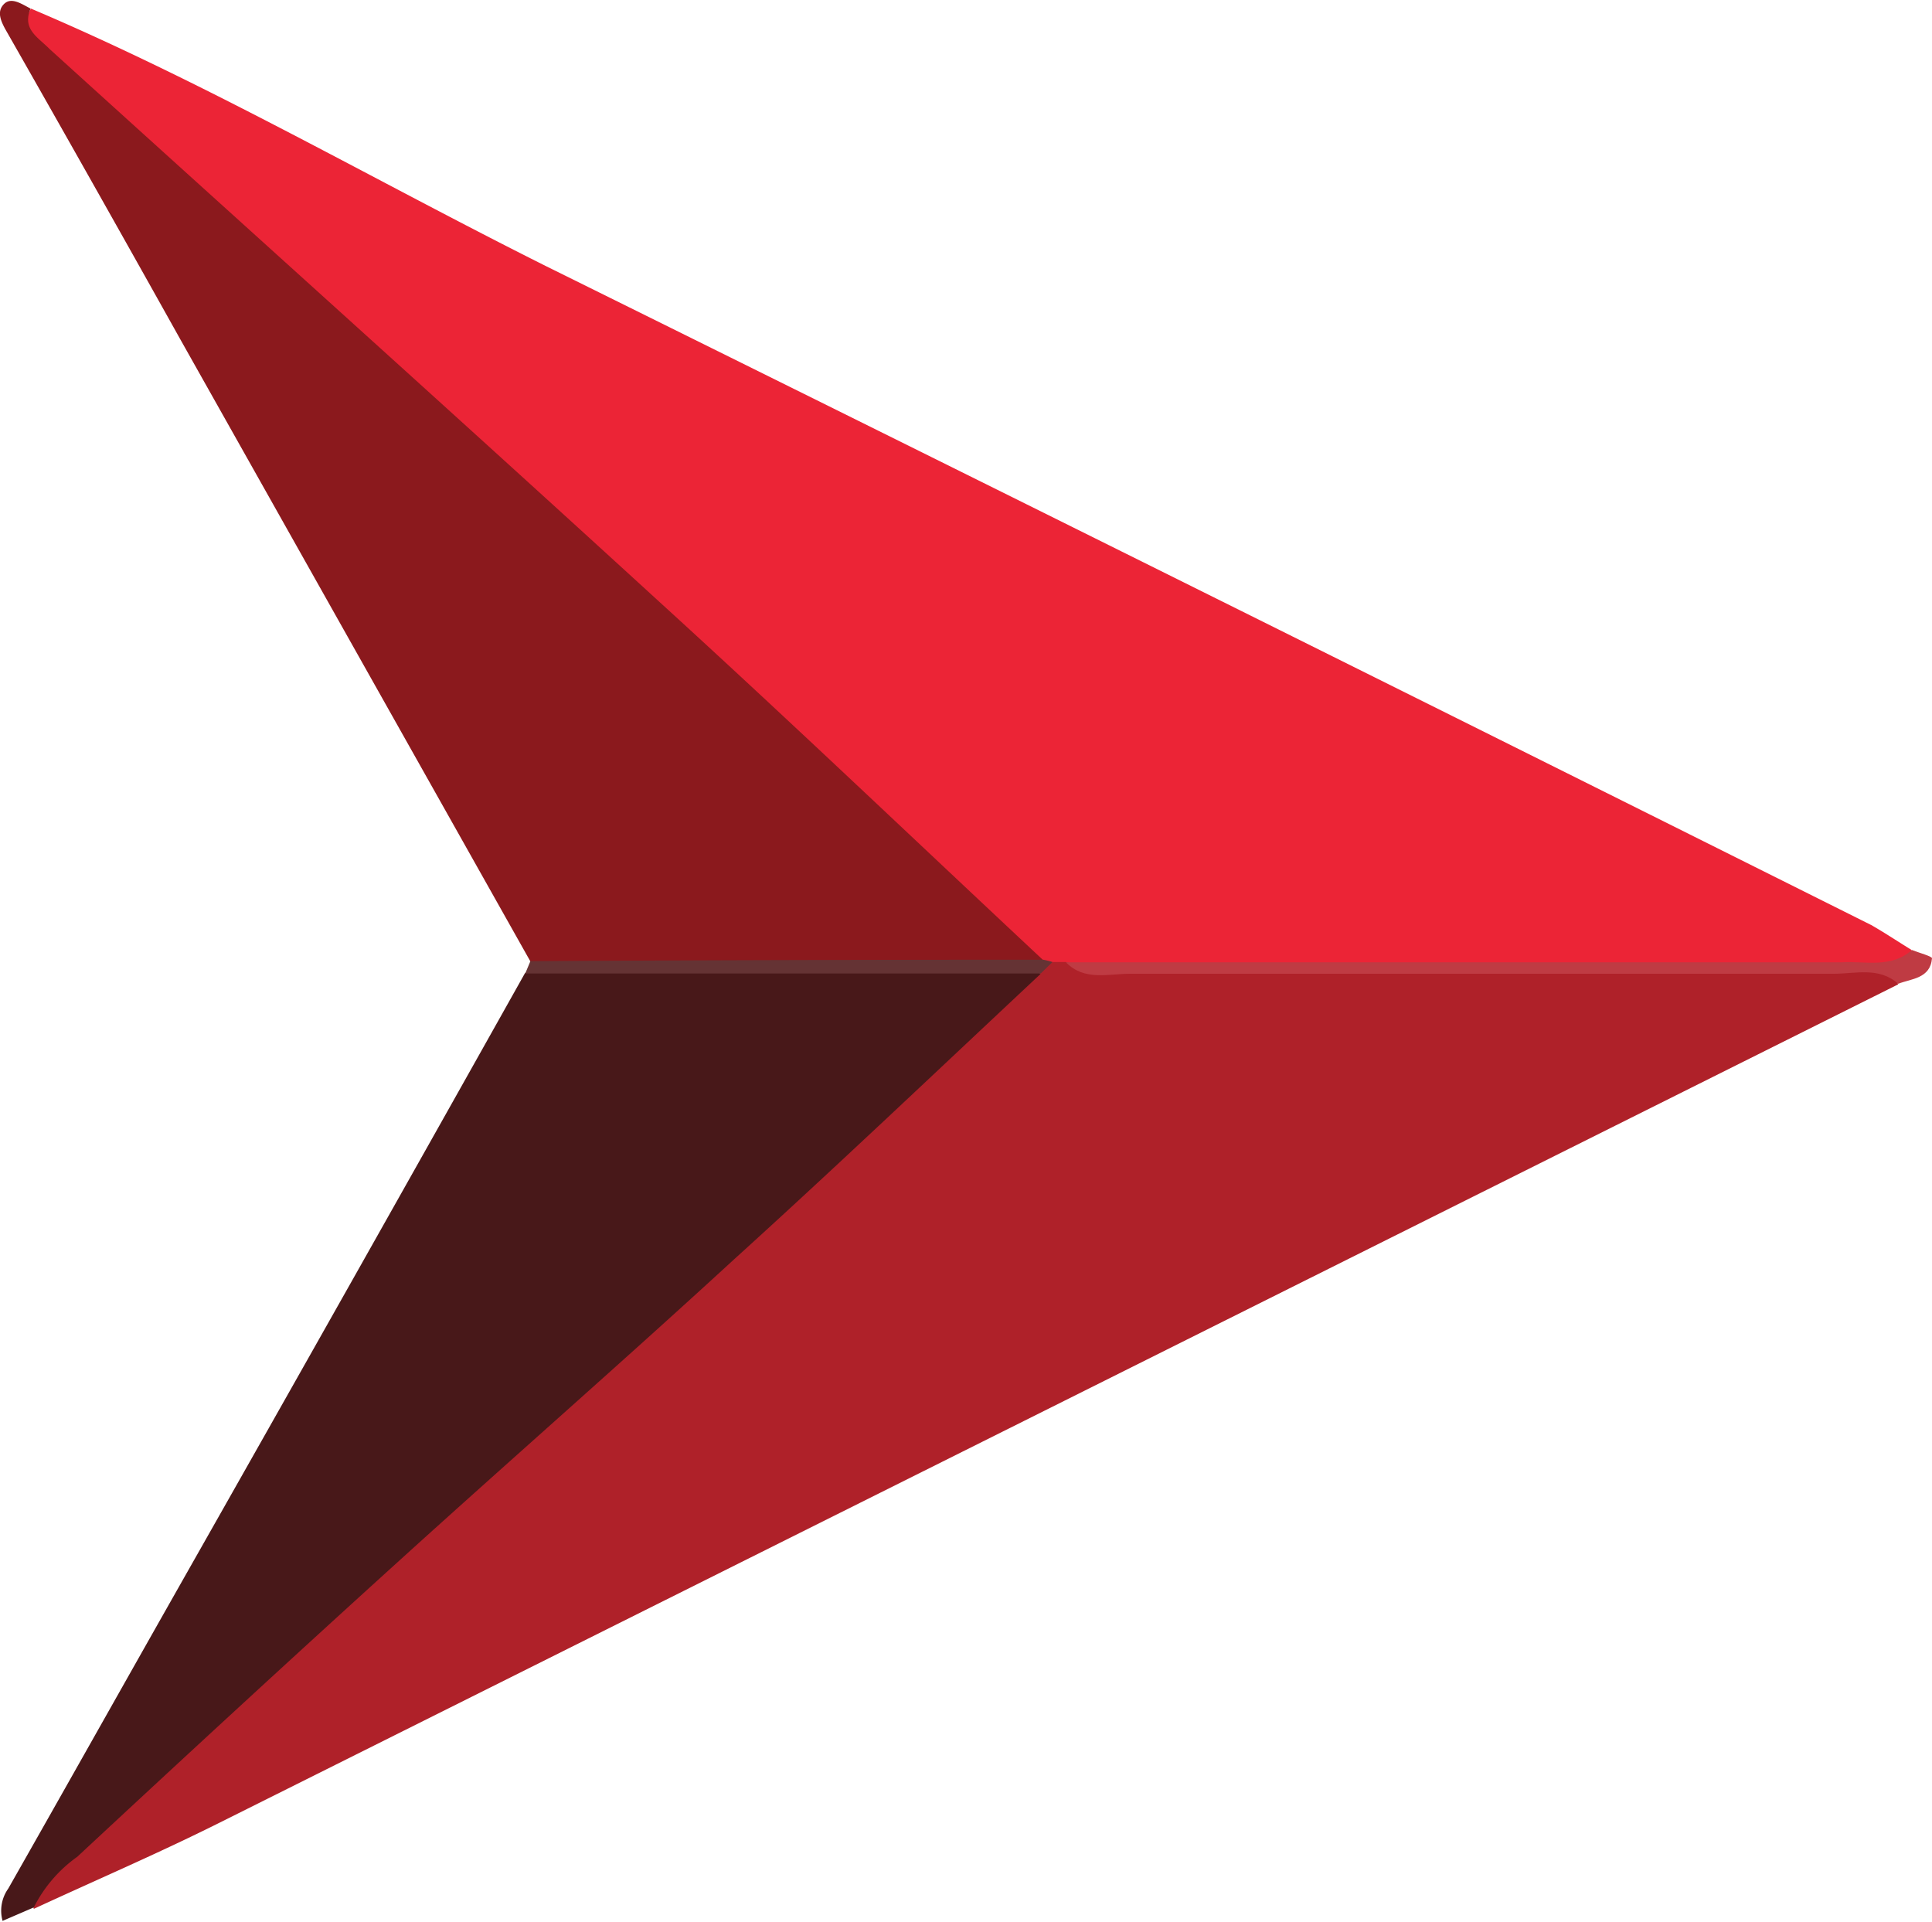 <svg xmlns="http://www.w3.org/2000/svg" width="6.746" height="6.711" viewBox="0 0 6.746 6.711"><defs><style>.a{fill:#ec2436;}.b{fill:#af2129;}.c{fill:#481819;}.d{fill:#8b191d;}.e{fill:#bf3b43;}.f{fill:#653334;}</style></defs><g transform="translate(6.746) rotate(90)"><g transform="translate(0 0)"><path class="a" d="M0,6.567c.262-.618.6-1.2.9-1.8Q2.045,2.452,3.2.141C3.228.092,3.259.046,3.287,0c.135.063.1.19.1.3q.005,1.291,0,2.582c0,.025,0,.05,0,.075a.254.254,0,0,1-.016.067,4.839,4.839,0,0,1-.489.559Q1.564,5.011.254,6.452C.194,6.519.135,6.642,0,6.567Z" transform="translate(0.03 0.071)"/><path class="b" d="M0,2.954V2.906a.484.484,0,0,0,.02-.231c0-.825,0-1.652,0-2.477C.024.134-.031.04.078,0L3.006,5.863c.106.212.2.431.3.647-.114.027-.168-.063-.229-.126C2.706,6,2.355,5.6,1.994,5.2,1.615,4.79,1.235,4.376.859,3.958c-.276-.306-.568-.6-.824-.922C.02,3.01.019,2.978,0,2.954Z" transform="translate(3.359 0.118)"/><path class="c" d="M.064,0c.335.358.673.713,1,1.074.351.382.693.773,1.042,1.158s.691.756,1.04,1.131a.484.484,0,0,0,.177.152l.047.109a.133.133,0,0,1-.113-.02c-.352-.2-.708-.4-1.061-.6Q1.131,2.4.061,1.8A.3.3,0,0,1,0,1.578Q0,.9,0,.218A.287.287,0,0,1,.064,0Z" transform="translate(3.337 3.113)"/><path class="d" d="M.03,3.535c.072.031.1-.026.141-.066.644-.71,1.284-1.423,1.931-2.13C2.513.888,2.935.446,3.352,0a.666.666,0,0,1,.024.332c-.008.486.03.973-.019,1.458L1.182,3.014q-.537.3-1.074.606c-.035.02-.068.034-.094.008S.015,3.565.03,3.535Z" transform="translate(0 3.104)"/><path class="e" d="M.118.118C.058.185.083.267.083.343c0,.819,0,1.639,0,2.458,0,.075.026.159-.04.223q0-1.355,0-2.709C.038.233.065.143,0,.07.01.045.022,0,.029,0,.1.006.1.072.118.118Z" transform="translate(3.317)"/><path class="f" d="M.005,1.823Q0,.929,0,.032A.293.293,0,0,1,.008,0l.04.041v1.8Z" transform="translate(3.351 3.071)"/></g></g></svg>